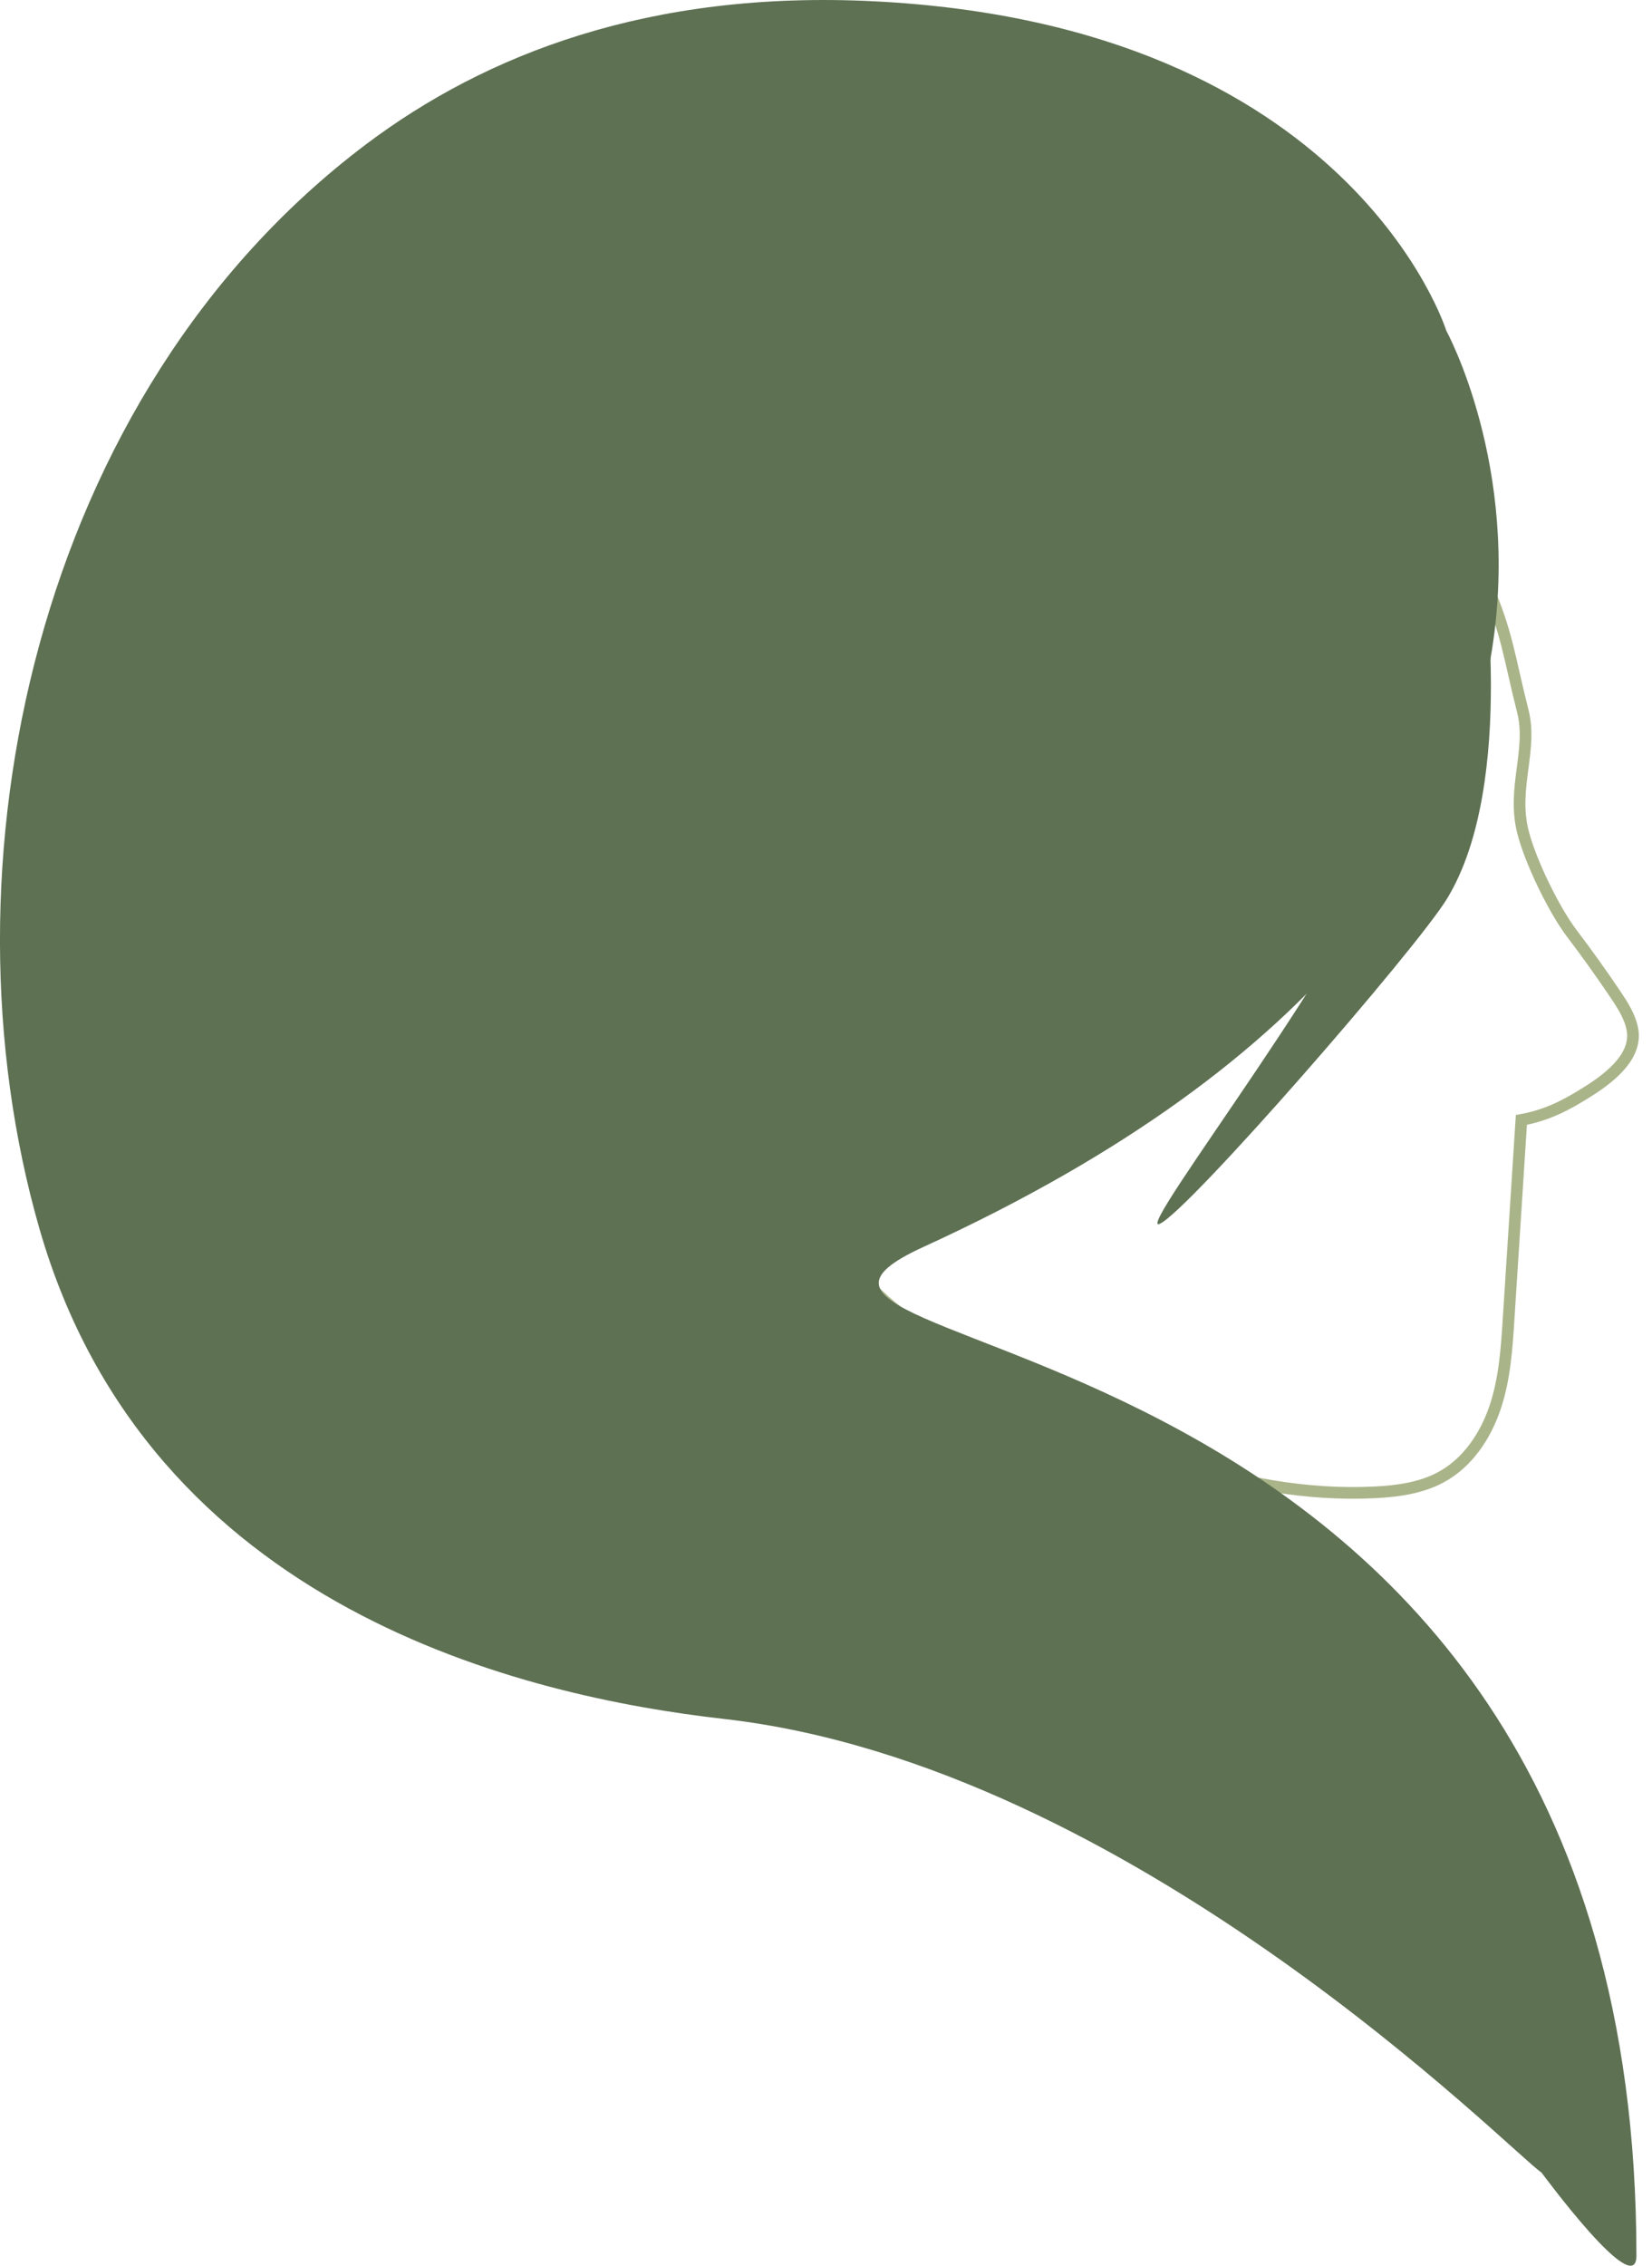 <svg width="283" height="388" viewBox="0 0 283 388" fill="none" xmlns="http://www.w3.org/2000/svg">
<g clip-path="url(#clip0_1225_11201)">
<path d="M254.355 99.595C258.182 108.027 258.589 112.861 260.869 121.784C262.562 128.409 259.012 134.875 260.869 142.388C262.106 147.364 266.113 155.669 269.223 159.79C271.829 163.213 274.32 166.716 276.73 170.282C277.984 172.152 279.238 174.086 279.645 176.289C280.46 180.711 276.128 184.308 272.268 186.765C268.409 189.221 265.152 190.949 260.624 191.789C259.892 203.105 259.159 214.437 258.442 225.753C258.117 230.889 257.775 236.103 256.13 241C254.485 245.898 251.407 250.541 246.766 253.014C243.346 254.836 239.373 255.375 235.481 255.565C211.981 256.722 189.557 246.69 168.647 236.182C164.918 234.312 163.159 230.001 159.332 228.305C155 226.387 144.285 217.258 145.229 213.708C147.037 206.893 163.582 203.565 168.468 198.366C171.692 194.943 175.943 192.629 179.819 189.919C191.788 181.519 200.224 169.125 206.575 156.16C212.926 143.196 217.469 129.471 223.316 116.284C226.052 110.103 229.113 104.001 230.628 97.44C231.719 92.748 231.735 61.922 237.923 64.078C241.506 65.33 244.519 78.754 246.603 81.638C247.857 83.366 250.186 90.498 254.322 99.611L254.355 99.595Z" stroke="#A9B489" stroke-width="2" stroke-miterlimit="10"/>
<path d="M247.76 56.629C247.76 56.629 298.601 149.298 158.192 213.534C113.327 234.058 280.33 219.62 280.33 386.288C280.33 394.213 264.142 372.088 264.045 372.024C259.159 368.854 194.019 302.289 123.994 294.364C90.284 290.544 25.535 275.805 6.742 210.364C-11.024 148.505 5.863 67.58 62.649 24.756C83.151 9.303 111.292 -1.712 149.757 0.222C231.475 4.327 247.76 56.629 247.76 56.629Z" fill="#5E7153"/>
<path d="M253.817 95.047C253.817 95.047 260.022 134.004 247.89 153.894C242.63 162.532 203.709 207.258 198.693 209.572C193.677 211.886 235.318 158.585 237.418 143.307C239.519 128.028 240.48 103.272 240.48 103.272L253.817 95.031V95.047Z" fill="#5E7153"/>
</g>
<defs>
<clipPath id="clip0_1225_11201">
<rect width="283" height="388" fill="white"/>
</clipPath>
</defs>
</svg>
